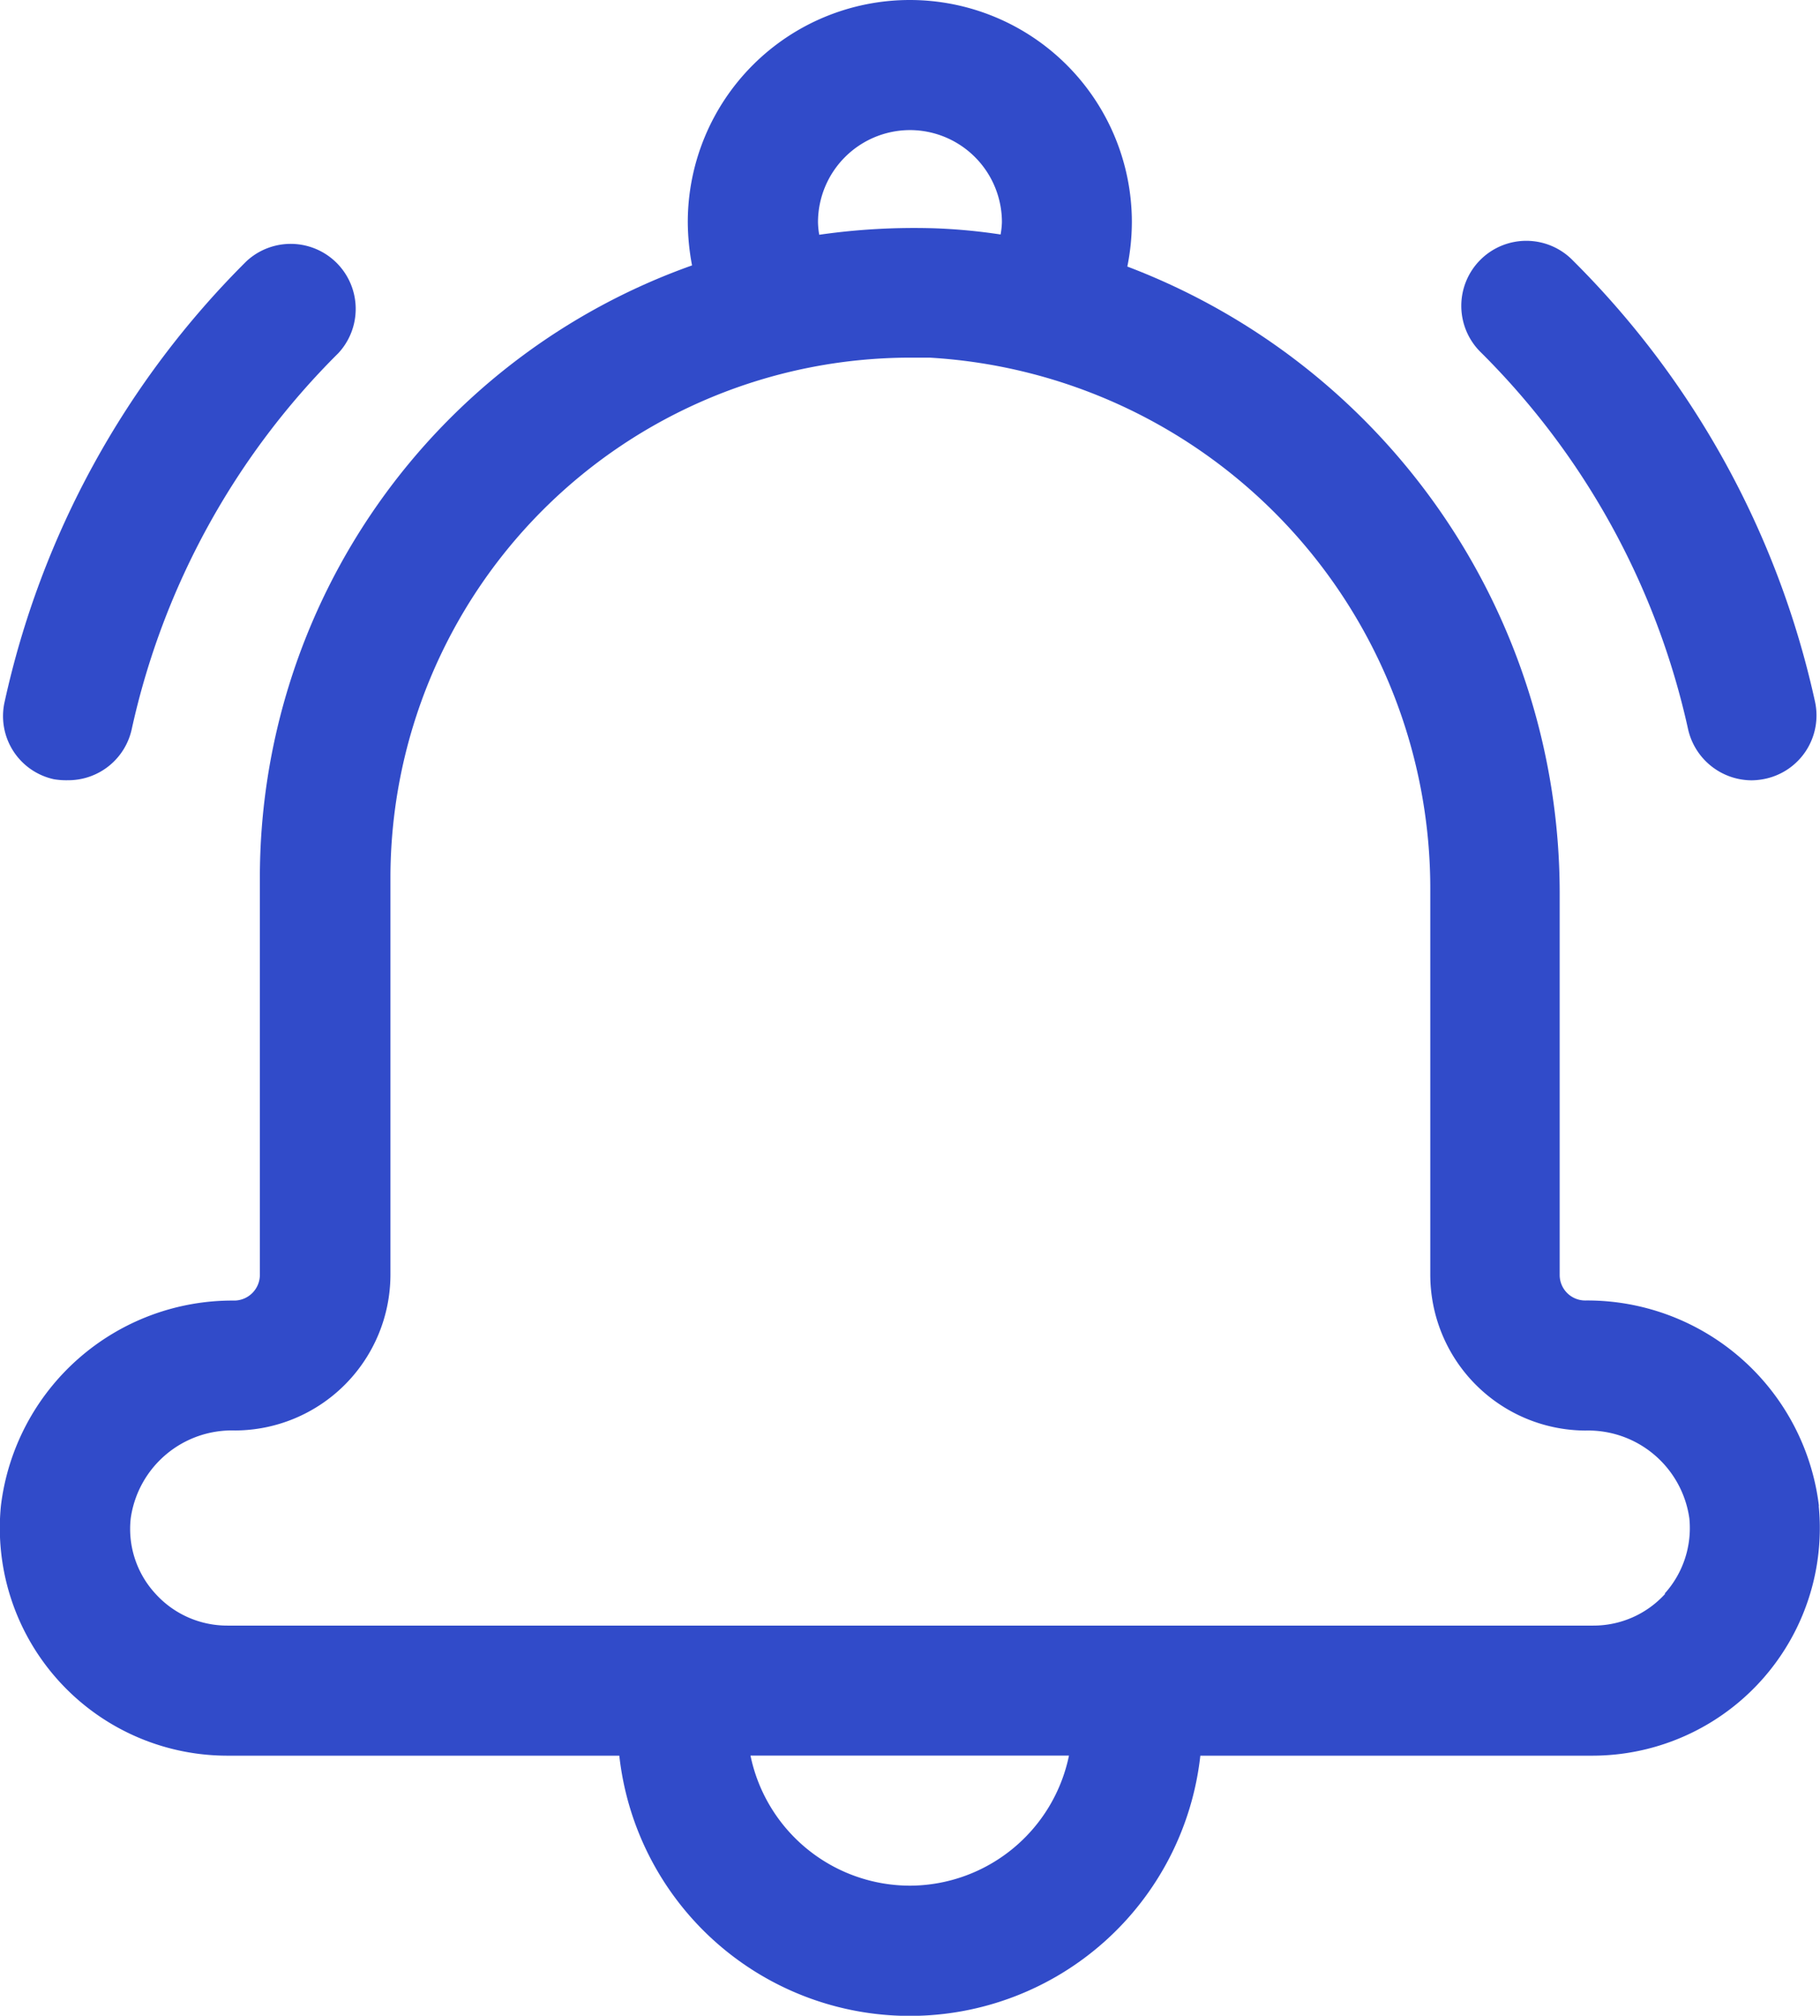 <svg xmlns="http://www.w3.org/2000/svg" width="20.492" height="22.686" viewBox="0 0 20.492 22.686">
    <g data-name="Group 91334">
        <path data-name="Path 95613" d="M38.43 16.948a2.628 2.628 0 0 0-2.63-2.312.287.287 0 0 1-.289-.289v-4.31A7.543 7.543 0 0 0 30.643 3a2.56 2.56 0 0 0 .051-.5 2.5 2.5 0 1 0-5 0 2.676 2.676 0 0 0 .048.487 7.312 7.312 0 0 0-4.866 6.893v4.468a.29.29 0 0 1-.289.289 2.625 2.625 0 0 0-2.627 2.312 2.562 2.562 0 0 0 2.55 2.81h4.413a3.291 3.291 0 0 0 6.542 0h4.413a2.562 2.562 0 0 0 2.55-2.81zM28.2 1.464A1.037 1.037 0 0 1 29.231 2.5a.9.9 0 0 1-.015.139 6.484 6.484 0 0 0-.754-.07 7.54 7.54 0 0 0-1.288.073.9.9 0 0 1-.014-.142 1.038 1.038 0 0 1 1.04-1.036zm0 19.758a1.836 1.836 0 0 1-1.8-1.464h3.586a1.835 1.835 0 0 1-1.786 1.464zm8.5-3.286a1.089 1.089 0 0 1-.812.359H20.512a1.089 1.089 0 0 1-.812-.359 1.075 1.075 0 0 1-.278-.849 1.15 1.15 0 0 1 1.171-.988 1.755 1.755 0 0 0 1.753-1.753V9.879A5.857 5.857 0 0 1 28.2 4.025h.216a5.986 5.986 0 0 1 5.638 6.008v4.31A1.755 1.755 0 0 0 35.8 16.1a1.15 1.15 0 0 1 1.171.988 1.1 1.1 0 0 1-.279.848z" transform="translate(-17.95)" style="fill:#314bc9"/>
        <path data-name="Path 95614" d="M19.25 50.64a.731.731 0 0 0 .714-.574 8.553 8.553 0 0 1 2.327-4.233.732.732 0 0 0-1.036-1.033 10.012 10.012 0 0 0-2.722 4.958.727.727 0 0 0 .556.871.847.847 0 0 0 .161.011z" transform="translate(-18.481 -41.859)" style="fill:#314bc9"/>
        <path data-name="Path 95615" d="M290.658 50.583a.772.772 0 0 0 .157-.018.729.729 0 0 0 .556-.871 10.028 10.028 0 0 0-2.722-4.958.732.732 0 1 0-1.035 1.035A8.582 8.582 0 0 1 289.941 50a.737.737 0 0 0 .717.583z" transform="translate(-270.936 -41.801)" style="fill:#314bc9"/>
    </g>
</svg>
